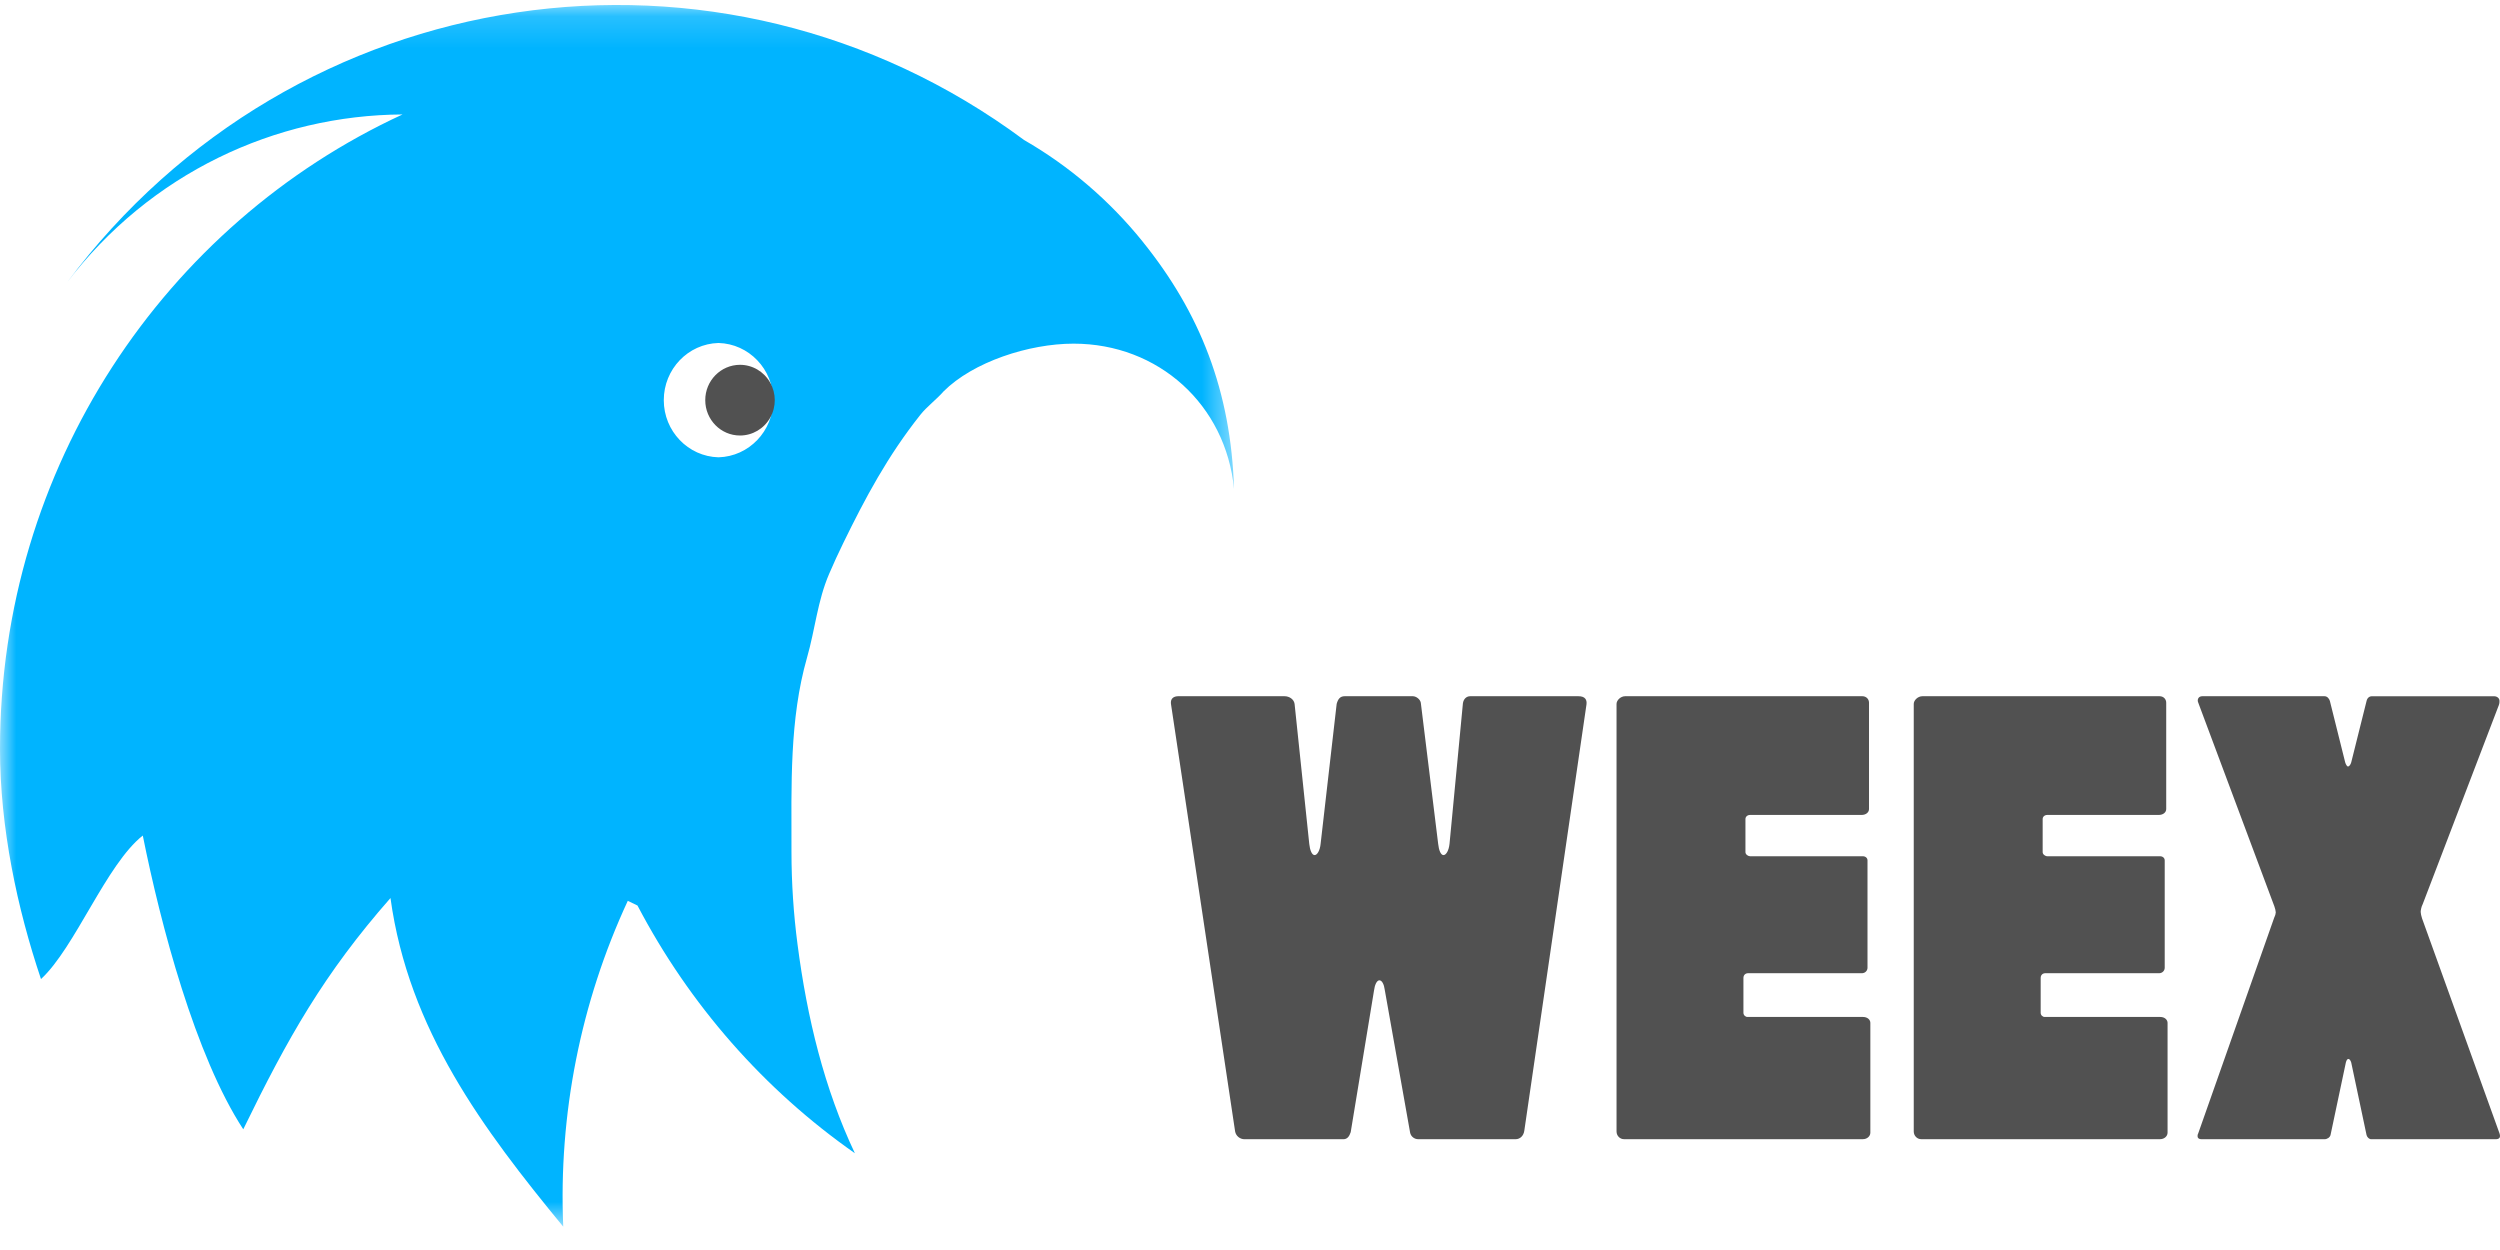 <?xml version="1.0" encoding="UTF-8"?>
<svg width="78px" height="39px" viewBox="0 0 78 39" version="1.1" xmlns="http://www.w3.org/2000/svg" xmlns:xlink="http://www.w3.org/1999/xlink">
    <!-- Generator: Sketch 52.3 (67297) - http://www.bohemiancoding.com/sketch -->
    <title>TB1zBLaPXXXXXXeXXXXXXXXXXXX-121-59</title>
    <desc>Created with Sketch.</desc>
    <defs>
        <polygon id="path-1" points="38.502 38.271 38.502 0.157 0 0.157 0 38.271"></polygon>
        <polygon id="path-3" points="38.502 38.271 38.502 0.157 0 0.157 0 38.271"></polygon>
    </defs>
    <g id="weex" stroke="none" stroke-width="1" fill="none" fill-rule="evenodd">
        <g id="工具-1" transform="translate(-26, -12)">
            <g id="Group-5">
                <g id="TB1zBLaPXXXXXXeXXXXXXXXXXXX-121-59" transform="translate(26, 12)">
                    <path d="M40.078,21.722 C40.224,21.722 40.37,21.814 40.391,21.961 L40.849,26.329 C40.87,26.531 40.933,26.679 41.016,26.679 C41.099,26.679 41.183,26.532 41.203,26.329 L41.704,21.961 C41.745,21.814 41.808,21.722 41.954,21.722 L44.079,21.722 C44.183,21.722 44.308,21.814 44.329,21.925 L44.871,26.329 C44.892,26.531 44.954,26.679 45.037,26.679 C45.121,26.679 45.204,26.532 45.225,26.329 L45.643,21.942 C45.662,21.814 45.747,21.722 45.872,21.722 L49.248,21.722 C49.456,21.722 49.518,21.833 49.498,21.98 L47.56,35.267 C47.538,35.451 47.413,35.543 47.289,35.543 L44.247,35.543 C44.125,35.542 44.021,35.458 43.996,35.341 L43.204,30.881 C43.183,30.716 43.12,30.586 43.037,30.586 C42.954,30.586 42.891,30.734 42.87,30.9 L42.142,35.323 C42.1,35.452 42.037,35.544 41.913,35.544 L38.827,35.544 C38.685,35.543 38.563,35.442 38.536,35.304 L36.534,21.961 C36.513,21.795 36.618,21.722 36.763,21.722 L40.076,21.722 L40.078,21.722 Z M50.436,21.961 C50.436,21.851 50.561,21.722 50.706,21.722 L58.105,21.722 C58.229,21.722 58.313,21.814 58.313,21.925 L58.313,25.242 C58.313,25.352 58.209,25.426 58.084,25.426 L54.603,25.426 C54.52,25.426 54.458,25.481 54.458,25.554 L54.458,26.587 C54.458,26.659 54.541,26.715 54.603,26.715 L58.12,26.715 C58.204,26.715 58.266,26.77 58.266,26.844 L58.266,30.198 C58.264,30.288 58.191,30.361 58.099,30.364 L54.542,30.364 C54.458,30.364 54.395,30.42 54.395,30.512 L54.395,31.599 C54.395,31.673 54.458,31.729 54.52,31.729 L58.125,31.729 C58.271,31.729 58.355,31.821 58.355,31.913 L58.355,35.34 C58.355,35.452 58.251,35.542 58.125,35.542 L50.665,35.542 C50.54,35.542 50.436,35.433 50.436,35.304 L50.436,21.961 Z M59.709,21.961 C59.709,21.851 59.834,21.722 59.98,21.722 L67.378,21.722 C67.503,21.722 67.586,21.814 67.586,21.925 L67.586,25.242 C67.586,25.352 67.481,25.426 67.357,25.426 L63.877,25.426 C63.793,25.426 63.731,25.481 63.731,25.554 L63.731,26.587 C63.731,26.659 63.814,26.715 63.877,26.715 L67.394,26.715 C67.477,26.715 67.539,26.77 67.539,26.844 L67.539,30.198 C67.537,30.288 67.464,30.361 67.372,30.364 L63.814,30.364 C63.731,30.364 63.669,30.42 63.669,30.512 L63.669,31.599 C63.669,31.673 63.731,31.729 63.793,31.729 L67.399,31.729 C67.544,31.729 67.628,31.821 67.628,31.913 L67.628,35.34 C67.628,35.452 67.523,35.542 67.398,35.542 L59.938,35.542 C59.813,35.542 59.709,35.433 59.709,35.304 L59.709,21.961 L59.709,21.961 Z M70.963,28.614 C70.986,28.568 71,28.518 71.004,28.467 C71.004,28.429 70.983,28.338 70.962,28.283 L68.586,21.925 C68.544,21.833 68.586,21.722 68.711,21.722 L72.525,21.722 C72.608,21.722 72.67,21.795 72.692,21.869 L73.17,23.786 C73.191,23.86 73.233,23.915 73.254,23.915 C73.295,23.915 73.337,23.86 73.358,23.787 L73.837,21.87 C73.858,21.778 73.921,21.723 74.004,21.723 L77.817,21.723 C77.901,21.723 77.984,21.778 77.984,21.87 C77.984,21.907 77.984,21.944 77.964,21.999 L75.588,28.21 C75.546,28.284 75.525,28.412 75.525,28.45 C75.525,28.486 75.546,28.597 75.567,28.652 L77.984,35.36 C78.026,35.489 77.984,35.544 77.859,35.544 L73.983,35.544 C73.921,35.544 73.858,35.489 73.837,35.416 L73.358,33.15 C73.337,33.075 73.295,33.039 73.274,33.039 C73.233,33.039 73.212,33.075 73.191,33.149 L72.712,35.415 C72.691,35.489 72.607,35.544 72.524,35.544 L68.689,35.544 C68.605,35.544 68.564,35.508 68.564,35.452 C68.564,35.416 68.564,35.397 68.585,35.36 L70.961,28.615 L70.963,28.614 Z" id="Shape" fill="#515151" fill-rule="nonzero"></path>
                    <g id="Group">
                        <g id="Clipped">
                            <mask id="mask-2" fill="white">
                                <use xlink:href="#path-1"></use>
                            </mask>
                            <g id="a"></g>
                            <path d="M22.417,14.268 C21.467,14.242 20.71,13.451 20.71,12.485 C20.71,11.518 21.467,10.727 22.417,10.701 C23.367,10.727 24.124,11.518 24.124,12.485 C24.124,13.451 23.367,14.242 22.417,14.268 M35.652,7.539 C34.621,6.259 33.366,5.184 31.951,4.368 C22.456,-2.678 9.171,-0.676 2.09,8.815 C4.687,5.404 8.593,3.592 12.559,3.571 C5.153,6.989 0,14.562 0,23.365 C0,25.825 0.537,28.343 1.279,30.547 C2.344,29.563 3.315,26.968 4.455,26.069 C5.013,28.856 6.094,32.946 7.59,35.234 C8.982,32.373 10.112,30.375 12.183,28.019 C12.748,32.131 15.075,35.232 17.573,38.272 C17.424,34.768 18.115,31.279 19.587,28.106 C19.687,28.156 19.788,28.204 19.89,28.253 C21.509,31.344 23.835,33.995 26.672,35.981 C25.718,33.962 25.183,31.77 24.883,29.465 C24.758,28.509 24.695,27.546 24.694,26.582 C24.694,24.479 24.63,22.446 25.178,20.522 C25.435,19.625 25.505,18.753 25.868,17.907 C26.009,17.579 26.157,17.255 26.314,16.935 C26.99,15.551 27.692,14.228 28.719,12.937 C28.913,12.691 29.233,12.451 29.437,12.214 C30.358,11.292 32.101,10.722 33.496,10.722 C36.142,10.722 38.249,12.627 38.502,15.258 C38.408,12.195 37.438,9.754 35.651,7.539" id="Shape" fill="#00B4FF" fill-rule="nonzero" mask="url(#mask-2)"></path>
                        </g>
                        <g id="Clipped">
                            <mask id="mask-4" fill="white">
                                <use xlink:href="#path-3"></use>
                            </mask>
                            <g id="a"></g>
                            <path d="M23.088,11.382 C23.475,11.382 23.833,11.592 24.027,11.933 C24.221,12.274 24.222,12.695 24.028,13.036 C23.834,13.377 23.477,13.588 23.089,13.588 C22.49,13.589 22.004,13.095 22.004,12.486 C22.003,11.877 22.489,11.383 23.088,11.382" id="Shape" fill="#515151" fill-rule="nonzero" mask="url(#mask-4)"></path>
                        </g>
                    </g>
                </g>
            </g>
        </g>
    </g>
</svg>